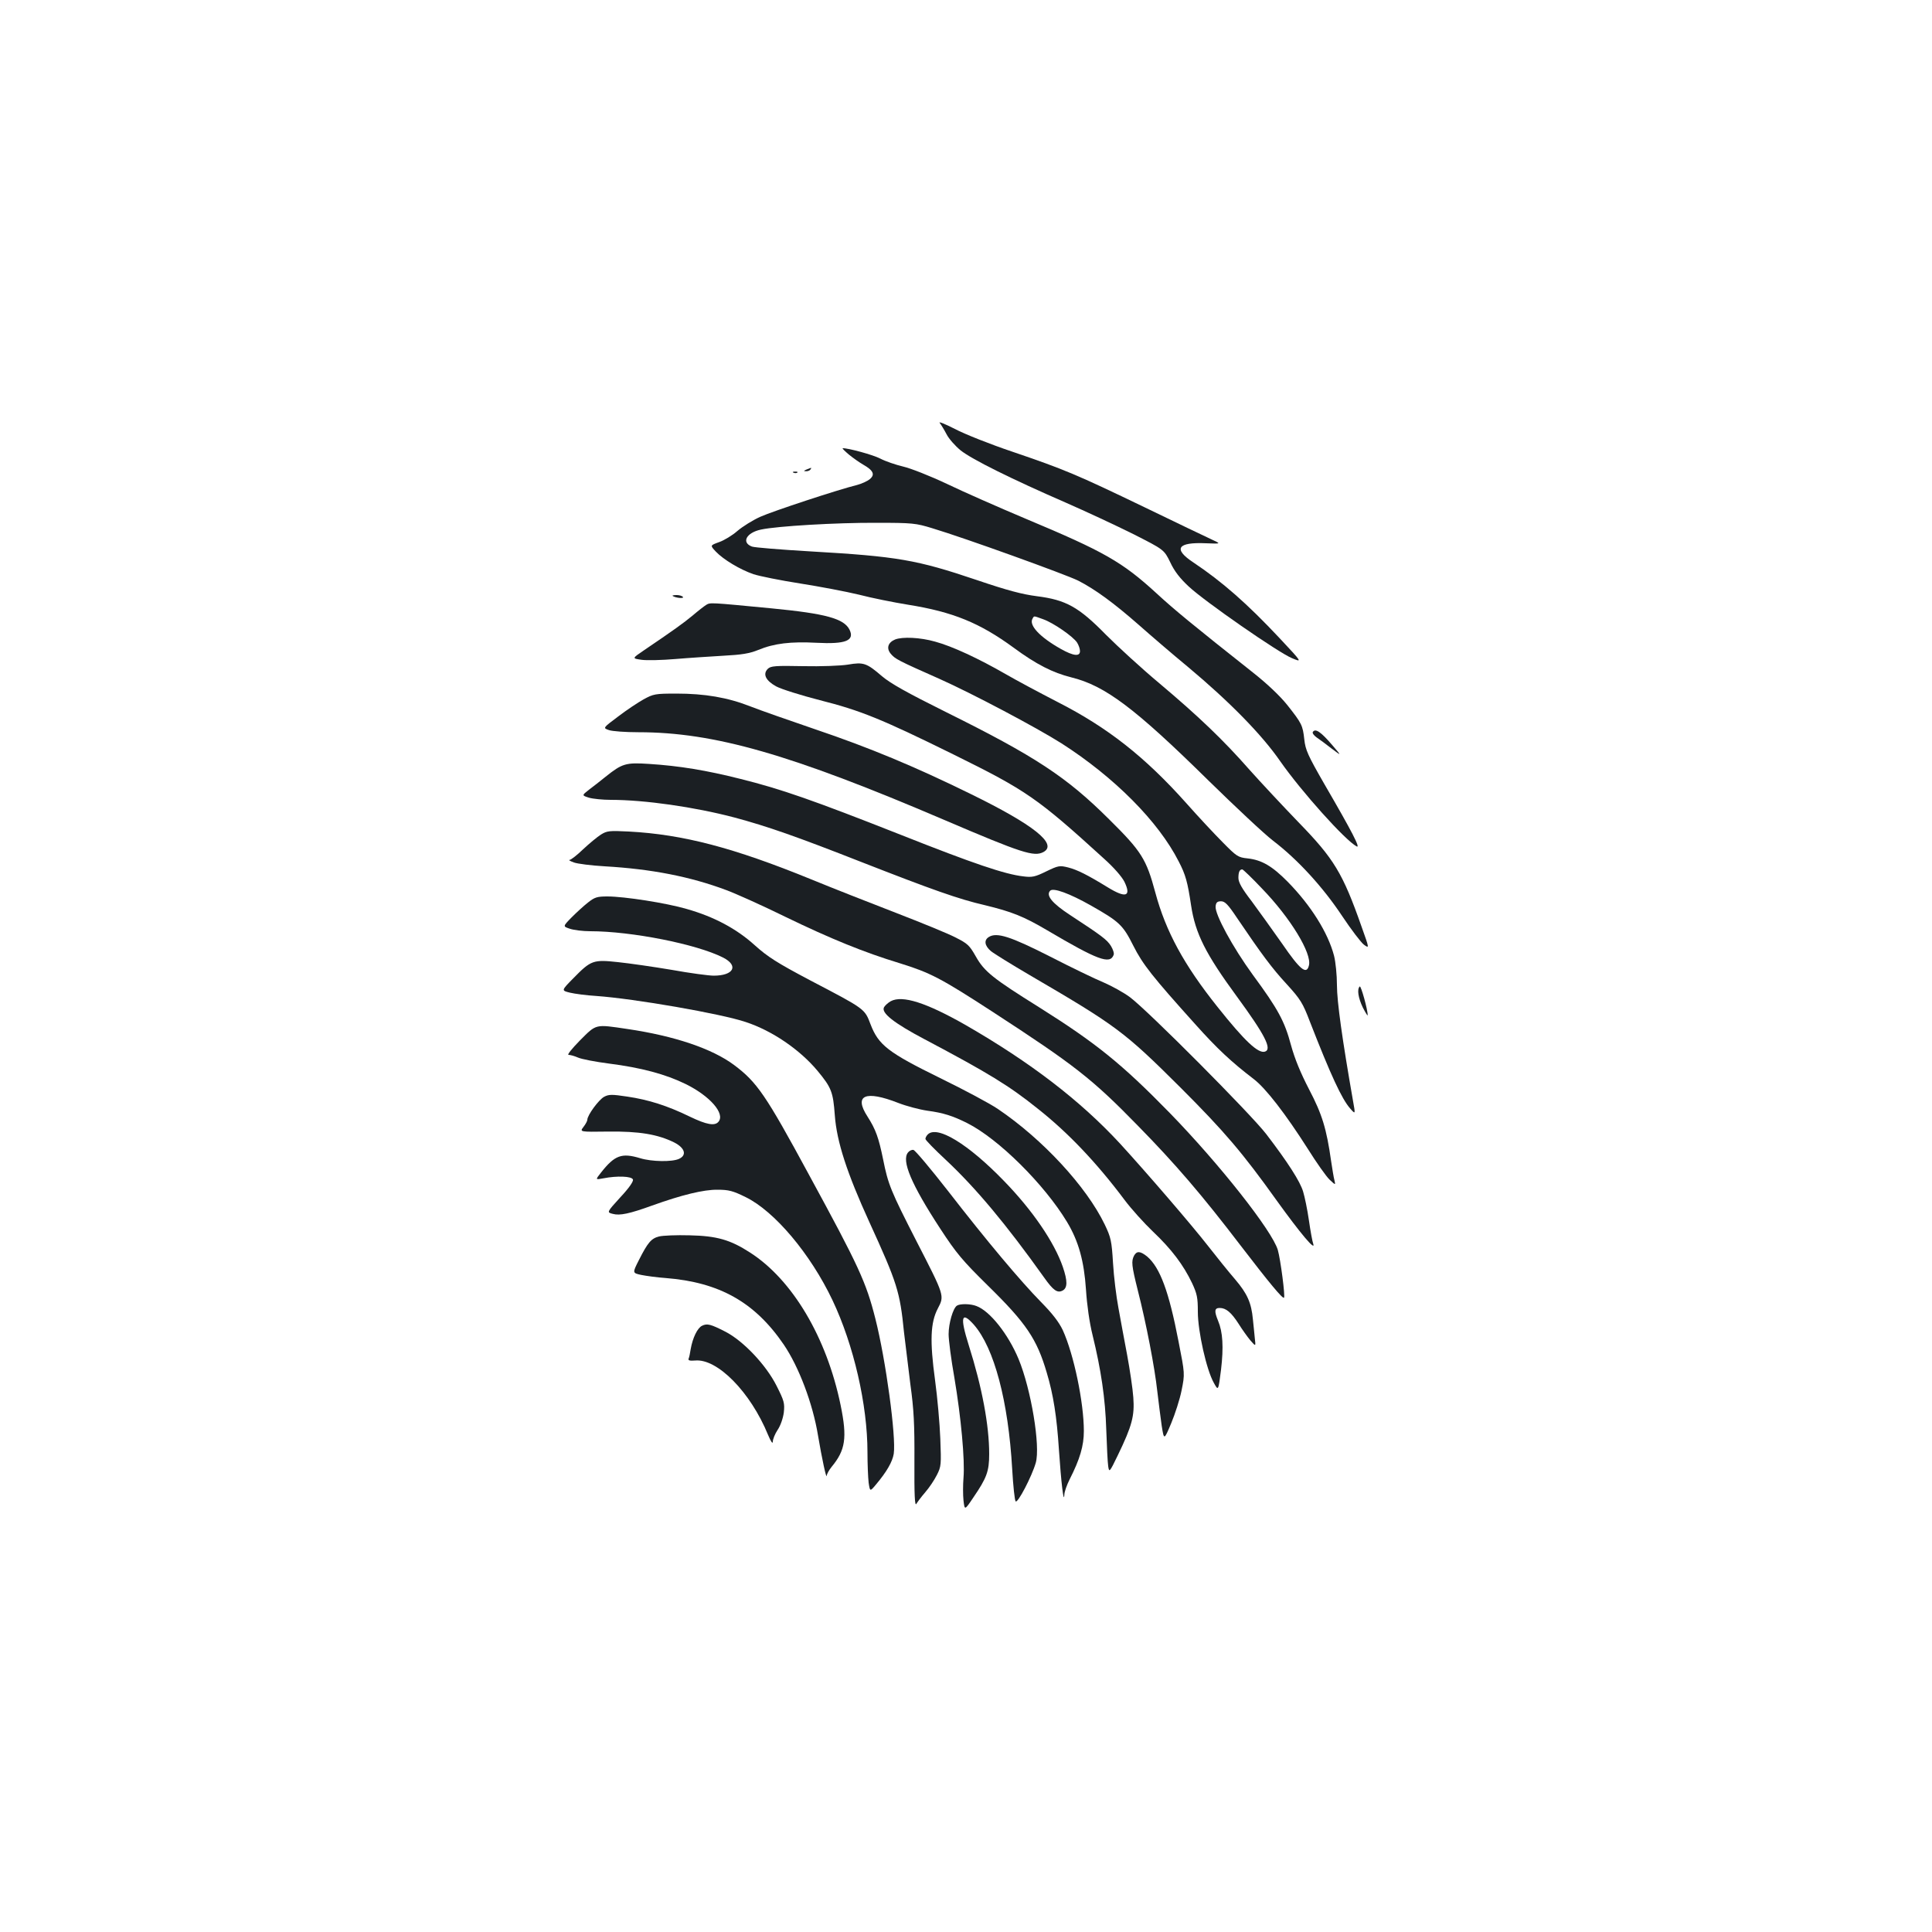 <?xml version="1.0" standalone="no"?>
<!DOCTYPE svg PUBLIC "-//W3C//DTD SVG 20010904//EN"
 "http://www.w3.org/TR/2001/REC-SVG-20010904/DTD/svg10.dtd">
<svg version="1.0" xmlns="http://www.w3.org/2000/svg"
 width="1000pt" height="1000pt" viewBox="0 0 1000 1000"
 preserveAspectRatio="xMidYMid meet">
<g transform="translate(0,1000) scale(0.1,-0.1)"
fill="#1b1f23" stroke="none">
<path d="M4864 7811 c7 -9 23 -35 35 -58 12 -24 45 -61 73 -84 59 -47 265
-149 543 -270 105 -46 262 -119 350 -163 160 -81 160 -81 192 -146 21 -46 51
-84 95 -125 83 -78 468 -345 536 -372 53 -22 53 -22 -65 104 -168 179 -297
292 -445 391 -108 71 -84 107 65 100 78 -3 78 -3 30 19 -26 12 -183 87 -348
167 -355 171 -415 196 -685 288 -113 38 -247 91 -298 118 -51 26 -86 40 -78
31z"/>
<path d="M4394 7647 c22 -18 55 -41 74 -52 53 -30 62 -52 34 -75 -13 -11 -43
-24 -65 -30 -98 -24 -438 -136 -502 -165 -38 -17 -91 -50 -118 -73 -26 -23
-69 -49 -95 -58 -47 -17 -47 -17 -17 -49 39 -41 125 -93 195 -117 30 -10 139
-32 241 -48 102 -16 239 -42 305 -58 65 -17 180 -40 254 -52 232 -37 371 -94
546 -222 118 -87 203 -130 299 -154 175 -43 329 -159 710 -534 138 -135 288
-276 335 -312 127 -97 257 -239 356 -388 48 -72 99 -139 114 -150 28 -20 28
-20 -12 92 -98 279 -143 353 -328 543 -80 83 -193 204 -252 270 -137 156 -265
278 -468 449 -91 76 -214 189 -275 250 -142 145 -208 181 -358 200 -77 10
-153 30 -312 84 -311 105 -410 122 -860 148 -154 9 -290 20 -303 25 -56 21
-29 72 47 88 83 18 391 36 596 35 189 0 205 -2 290 -28 170 -51 690 -239 755
-271 88 -45 184 -115 315 -230 61 -54 175 -152 255 -218 213 -178 382 -350
477 -488 110 -157 335 -408 395 -440 21 -11 -22 73 -165 319 -88 153 -100 180
-106 235 -8 73 -13 83 -89 179 -37 46 -103 109 -178 168 -307 243 -406 324
-499 410 -177 162 -270 215 -676 385 -140 59 -324 140 -409 181 -87 41 -186
80 -225 89 -38 9 -91 27 -118 41 -38 20 -167 55 -195 54 -4 -1 11 -15 32 -33z
m1005 -852 c52 -18 155 -89 176 -121 8 -13 15 -32 15 -44 0 -29 -33 -26 -99
11 -110 62 -168 124 -146 158 8 14 4 14 54 -4z"/>
<path d="M4175 7570 c-16 -7 -17 -9 -3 -9 9 -1 20 4 23 9 7 11 7 11 -20 0z"/>
<path d="M4108 7553 c7 -3 16 -2 19 1 4 3 -2 6 -13 5 -11 0 -14 -3 -6 -6z"/>
<path d="M3481 6916 c12 -10 60 -16 54 -6 -3 5 -18 10 -32 10 -15 0 -24 -2
-22 -4z"/>
<path d="M3655 6869 c-11 -7 -42 -31 -70 -55 -47 -39 -100 -77 -252 -180 -62
-42 -62 -42 -13 -49 27 -4 106 -2 177 4 70 6 182 13 248 17 93 5 133 11 180
30 82 34 168 44 301 37 151 -8 199 11 171 68 -29 57 -122 83 -402 110 -323 31
-318 31 -340 18z"/>
<path d="M4633 6690 c-36 -15 -46 -44 -24 -72 23 -29 40 -37 254 -132 168 -75
501 -251 632 -334 273 -175 501 -404 606 -611 36 -69 46 -107 64 -227 22 -146
75 -251 237 -472 145 -198 183 -272 146 -285 -35 -12 -106 55 -246 231 -174
218 -268 391 -322 592 -47 174 -71 213 -240 380 -219 218 -381 325 -845 555
-201 100 -285 147 -330 185 -79 68 -95 74 -176 60 -37 -6 -139 -10 -232 -8
-144 3 -168 1 -183 -14 -27 -27 -11 -61 44 -91 26 -14 128 -46 225 -71 210
-53 319 -97 692 -281 379 -187 434 -225 781 -541 50 -45 90 -91 104 -118 37
-77 7 -86 -86 -29 -106 65 -158 91 -205 103 -44 11 -51 10 -113 -20 -59 -29
-74 -32 -120 -26 -95 11 -255 65 -636 216 -451 178 -617 236 -826 288 -178 45
-318 68 -475 78 -120 8 -139 2 -224 -66 -27 -22 -67 -53 -87 -68 -37 -29 -37
-29 1 -41 21 -6 72 -11 112 -11 176 0 434 -37 639 -91 172 -46 323 -99 659
-231 366 -143 503 -192 638 -223 140 -34 201 -58 323 -130 261 -154 325 -178
344 -128 4 8 -3 29 -14 47 -20 32 -48 53 -210 159 -95 62 -128 103 -104 127
16 16 99 -14 209 -76 148 -84 167 -101 221 -209 49 -97 98 -159 323 -409 111
-124 185 -193 300 -281 63 -48 166 -182 280 -361 45 -72 96 -144 113 -160 31
-29 31 -29 25 -3 -4 14 -11 59 -17 98 -24 170 -47 244 -114 372 -44 85 -74
157 -94 230 -33 123 -66 185 -198 364 -104 143 -197 314 -192 354 2 20 9 26
28 26 20 0 36 -16 82 -85 128 -189 182 -262 258 -344 71 -78 83 -97 120 -194
108 -277 165 -400 208 -449 28 -32 28 -32 15 40 -55 314 -83 512 -83 598 0 52
-7 121 -15 152 -31 119 -120 261 -240 383 -80 81 -134 113 -208 121 -49 5 -57
11 -127 82 -42 42 -127 133 -189 203 -215 241 -409 393 -666 524 -93 48 -215
113 -270 145 -139 80 -276 144 -365 168 -77 22 -169 26 -207 11z m1899 -1289
c148 -153 259 -336 243 -398 -12 -50 -45 -24 -139 113 -50 71 -121 170 -158
220 -50 65 -68 97 -68 120 0 30 6 44 20 44 4 0 50 -44 102 -99z"/>
<path d="M3331 6380 c-29 -16 -89 -56 -132 -89 -79 -59 -79 -59 -47 -70 17 -6
85 -11 152 -11 392 0 787 -113 1586 -455 400 -171 462 -191 511 -165 75 41
-51 141 -376 300 -291 143 -527 241 -805 335 -135 46 -286 99 -337 119 -117
46 -235 66 -382 66 -110 0 -119 -2 -170 -30z"/>
<path d="M6795 6211 c-3 -6 6 -18 20 -28 15 -10 50 -36 78 -58 52 -39 52 -39
3 18 -59 69 -88 89 -101 68z"/>
<path d="M3110 5680 c-19 -12 -61 -47 -92 -76 -31 -30 -62 -54 -70 -55 -7 0 3
-6 22 -13 19 -7 91 -16 160 -20 242 -14 442 -53 629 -123 51 -19 189 -81 305
-138 235 -114 410 -185 591 -240 161 -50 213 -77 481 -251 426 -277 516 -347
754 -591 193 -197 330 -356 533 -622 145 -189 216 -275 223 -268 7 7 -18 198
-32 247 -29 99 -302 445 -559 709 -249 255 -382 362 -676 547 -240 150 -284
185 -328 263 -33 58 -42 67 -106 99 -38 20 -178 77 -310 128 -132 51 -328 128
-435 172 -404 165 -665 233 -945 248 -101 5 -113 4 -145 -16z"/>
<path d="M3044 5329 c-22 -17 -60 -52 -85 -77 -46 -47 -46 -47 -10 -59 20 -7
68 -13 106 -13 214 0 551 -67 687 -136 83 -42 56 -94 -48 -94 -25 0 -123 13
-217 30 -95 16 -220 34 -278 40 -129 14 -140 10 -232 -84 -62 -63 -62 -63 -17
-74 25 -6 86 -14 135 -17 199 -14 648 -92 775 -135 137 -45 280 -143 371 -252
73 -88 81 -110 90 -231 10 -137 63 -299 179 -553 144 -315 158 -359 179 -569
7 -60 22 -182 33 -270 18 -130 22 -206 21 -399 -1 -174 2 -234 10 -220 6 10
26 37 46 60 20 23 47 63 60 89 23 45 23 54 18 189 -3 77 -15 213 -27 301 -28
205 -24 299 14 372 35 67 36 64 -110 348 -134 262 -147 294 -173 424 -23 112
-38 155 -81 222 -72 111 -11 137 160 70 41 -16 109 -34 150 -40 83 -11 132
-27 206 -64 163 -82 400 -318 517 -512 60 -100 88 -202 98 -350 5 -79 18 -171
34 -235 44 -180 66 -328 71 -490 3 -85 7 -170 10 -189 5 -34 7 -32 50 57 74
153 87 204 80 299 -3 45 -18 144 -32 220 -14 76 -35 185 -45 243 -11 58 -24
162 -28 232 -7 116 -11 133 -43 200 -95 197 -322 442 -553 598 -41 28 -176
100 -299 160 -269 132 -319 171 -360 278 -31 81 -26 78 -313 228 -172 91 -219
121 -287 182 -94 85 -210 147 -351 187 -105 31 -324 65 -411 65 -53 0 -66 -4
-100 -31z"/>
<path d="M5118 5150 c-26 -16 -22 -45 11 -73 16 -13 105 -68 197 -122 452
-264 492 -293 785 -585 226 -226 320 -336 498 -585 121 -168 203 -266 188
-222 -4 10 -14 64 -22 120 -8 56 -22 123 -30 149 -15 52 -80 153 -191 298 -80
104 -612 639 -706 709 -31 23 -92 57 -136 76 -44 18 -170 79 -279 135 -203
103 -274 126 -315 100z"/>
<path d="M7038 4894 c-15 -14 -8 -59 16 -109 14 -27 25 -45 25 -40 1 27 -35
156 -41 149z"/>
<path d="M4611 4818 c-13 -7 -29 -21 -35 -31 -17 -29 50 -82 211 -167 329
-174 437 -240 585 -359 156 -123 305 -280 448 -471 35 -47 102 -121 148 -165
96 -91 157 -172 202 -266 26 -56 30 -75 30 -149 0 -101 45 -302 83 -368 23
-42 23 -42 37 68 14 118 9 196 -15 253 -21 51 -19 67 8 67 33 0 60 -23 98 -82
18 -29 46 -68 61 -86 28 -32 28 -32 23 10 -2 24 -7 68 -10 99 -8 86 -29 133
-92 207 -32 37 -95 115 -141 174 -80 103 -314 375 -454 528 -207 224 -464 421
-801 615 -202 115 -326 155 -386 123z"/>
<path d="M3002 4615 c-43 -44 -68 -75 -59 -75 9 0 31 -6 49 -14 18 -8 90 -22
160 -31 166 -21 293 -55 397 -106 126 -62 205 -153 170 -195 -19 -23 -61 -16
-150 27 -115 56 -213 87 -322 103 -79 12 -96 12 -120 -1 -27 -14 -87 -95 -87
-119 0 -6 -9 -23 -20 -37 -20 -26 -20 -26 127 -24 161 2 258 -14 344 -57 54
-28 65 -65 24 -84 -36 -17 -142 -15 -201 3 -96 29 -132 16 -203 -74 -30 -38
-30 -38 12 -30 71 14 147 11 153 -6 4 -9 -20 -44 -65 -92 -71 -78 -71 -78 -39
-86 36 -10 87 1 203 43 153 55 267 83 339 82 58 0 80 -6 145 -38 150 -73 336
-294 450 -534 110 -232 181 -541 181 -787 0 -61 3 -131 6 -157 7 -47 7 -47 38
-10 57 68 85 118 92 159 13 88 -41 486 -95 699 -48 190 -86 272 -344 746 -224
414 -269 479 -388 568 -113 84 -307 150 -552 186 -168 25 -159 27 -245 -59z"/>
<path d="M4802 4128 c-7 -7 -12 -17 -12 -23 0 -6 47 -54 105 -108 156 -146
313 -334 509 -609 48 -68 69 -82 96 -68 26 14 26 50 1 123 -44 127 -156 292
-305 445 -184 190 -345 289 -394 240z"/>
<path d="M4700 4035 c-35 -42 16 -164 167 -395 83 -127 114 -164 247 -295 198
-194 253 -276 304 -450 34 -113 52 -228 63 -399 11 -164 25 -285 28 -233 0 15
13 51 27 79 54 106 74 175 74 251 0 148 -52 397 -109 522 -20 42 -53 85 -112
145 -106 108 -277 311 -484 578 -89 114 -168 208 -177 210 -8 2 -21 -4 -28
-13z"/>
<path d="M3411 3600 c-40 -10 -58 -31 -104 -122 -34 -67 -34 -67 12 -77 25 -5
82 -13 126 -16 279 -22 462 -125 612 -345 78 -115 150 -305 177 -470 20 -119
44 -230 45 -208 1 9 12 29 25 45 72 87 82 150 47 320 -72 350 -249 649 -469
790 -102 66 -172 86 -312 89 -69 2 -140 -1 -159 -6z"/>
<path d="M5870 3501 c-15 -29 -13 -51 19 -179 44 -172 88 -402 101 -522 7 -58
17 -139 23 -180 12 -75 12 -75 49 13 20 48 45 125 54 171 17 85 17 85 -16 253
-50 260 -96 382 -162 439 -36 29 -54 30 -68 5z"/>
<path d="M4953 3242 c-20 -13 -43 -91 -43 -148 0 -29 13 -131 30 -226 34 -202
55 -425 47 -518 -3 -35 -3 -88 0 -116 6 -52 6 -52 51 15 69 101 82 135 82 225
0 147 -36 343 -106 564 -46 146 -38 178 27 105 105 -120 178 -396 198 -746 5
-88 13 -163 18 -168 11 -11 84 130 104 199 25 86 -24 381 -89 538 -54 129
-148 248 -218 274 -30 12 -84 13 -101 2z"/>
<path d="M3634 3138 c-24 -11 -49 -63 -59 -121 -3 -21 -8 -44 -11 -50 -3 -9 7
-11 34 -9 115 11 287 -164 377 -384 15 -36 25 -50 25 -36 0 12 11 40 25 61 15
22 28 60 32 90 5 48 2 60 -38 139 -54 107 -171 231 -264 279 -76 39 -95 44
-121 31z"/>
</g>
</svg>
